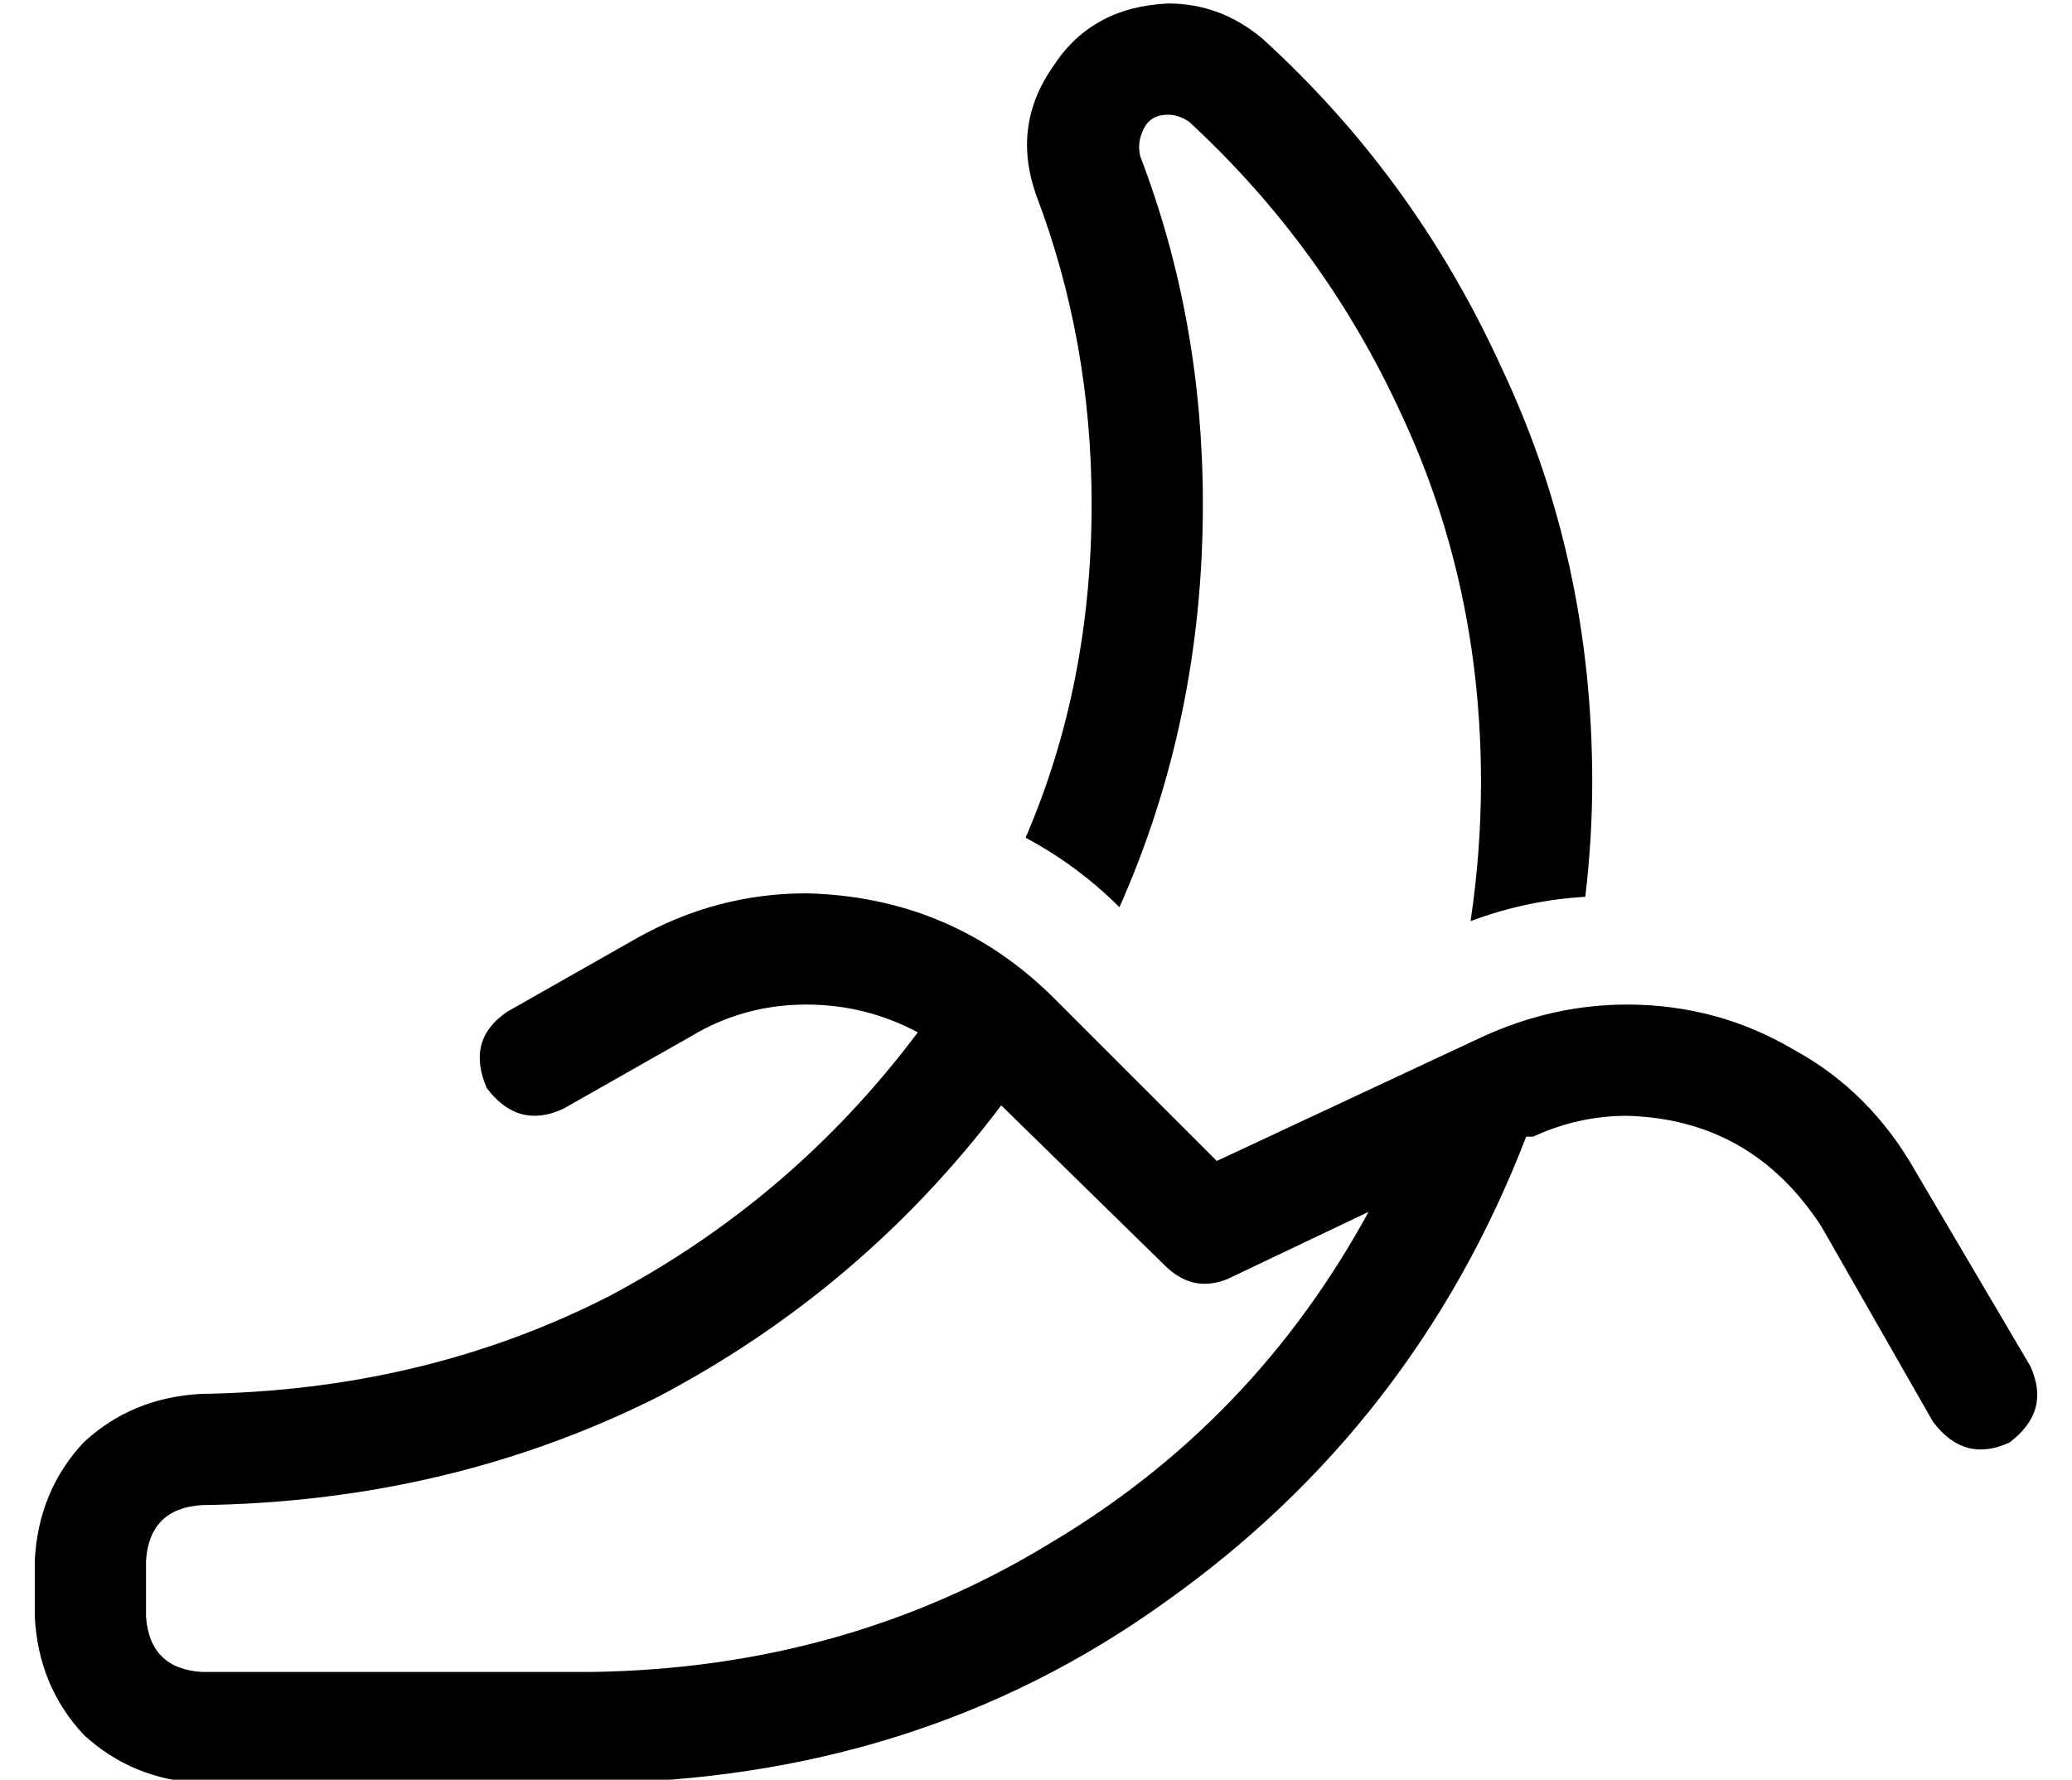 <?xml version="1.0" standalone="no"?>
<!DOCTYPE svg PUBLIC "-//W3C//DTD SVG 1.1//EN" "http://www.w3.org/Graphics/SVG/1.1/DTD/svg11.dtd" >
<svg xmlns="http://www.w3.org/2000/svg" xmlns:xlink="http://www.w3.org/1999/xlink" version="1.1" viewBox="-10 -40 596 512">
   <path fill="currentColor"
d="M336 105q0 62 -24 116q-12 -12 -27 -20q19 -44 19 -96q0 -47 -16 -89q-7 -20 5 -37q11 -17 33 -18q15 0 27 10q44 40 69 95q26 55 26 119q0 16 -2 33q-17 1 -33 7q3 -20 3 -40q0 -57 -23 -106q-22 -48 -61 -84q-3 -2 -6 -2q-5 0 -7 4t-1 8q18 47 18 100v0zM254 257
q-15 -8 -32 -8q-18 0 -33 9l-37 21v0q-13 6 -22 -6q-6 -14 6 -22l37 -21v0q23 -13 49 -13q41 1 70 29l48 48v0l77 -36v0q20 -9 41 -9q26 0 48 13q22 12 35 35l33 56v0q6 13 -6 22q-13 6 -22 -6l-32 -56v0q-20 -31 -56 -32q-14 0 -27 6h-2v0q-32 83 -104 134q-71 51 -165 52
h-112v0q-20 -1 -34 -14q-13 -14 -14 -34v-16v0q1 -20 14 -34q14 -13 34 -14q64 -1 117 -28q53 -28 89 -76v0zM385 308l-42 20l42 -20l-42 20q-10 4 -18 -4l-47 -46v0q-40 53 -99 84q-60 30 -131 31q-15 1 -16 16v16v0q1 15 16 16h112v0q73 -1 132 -37q59 -35 92 -96h1z" />
</svg>
